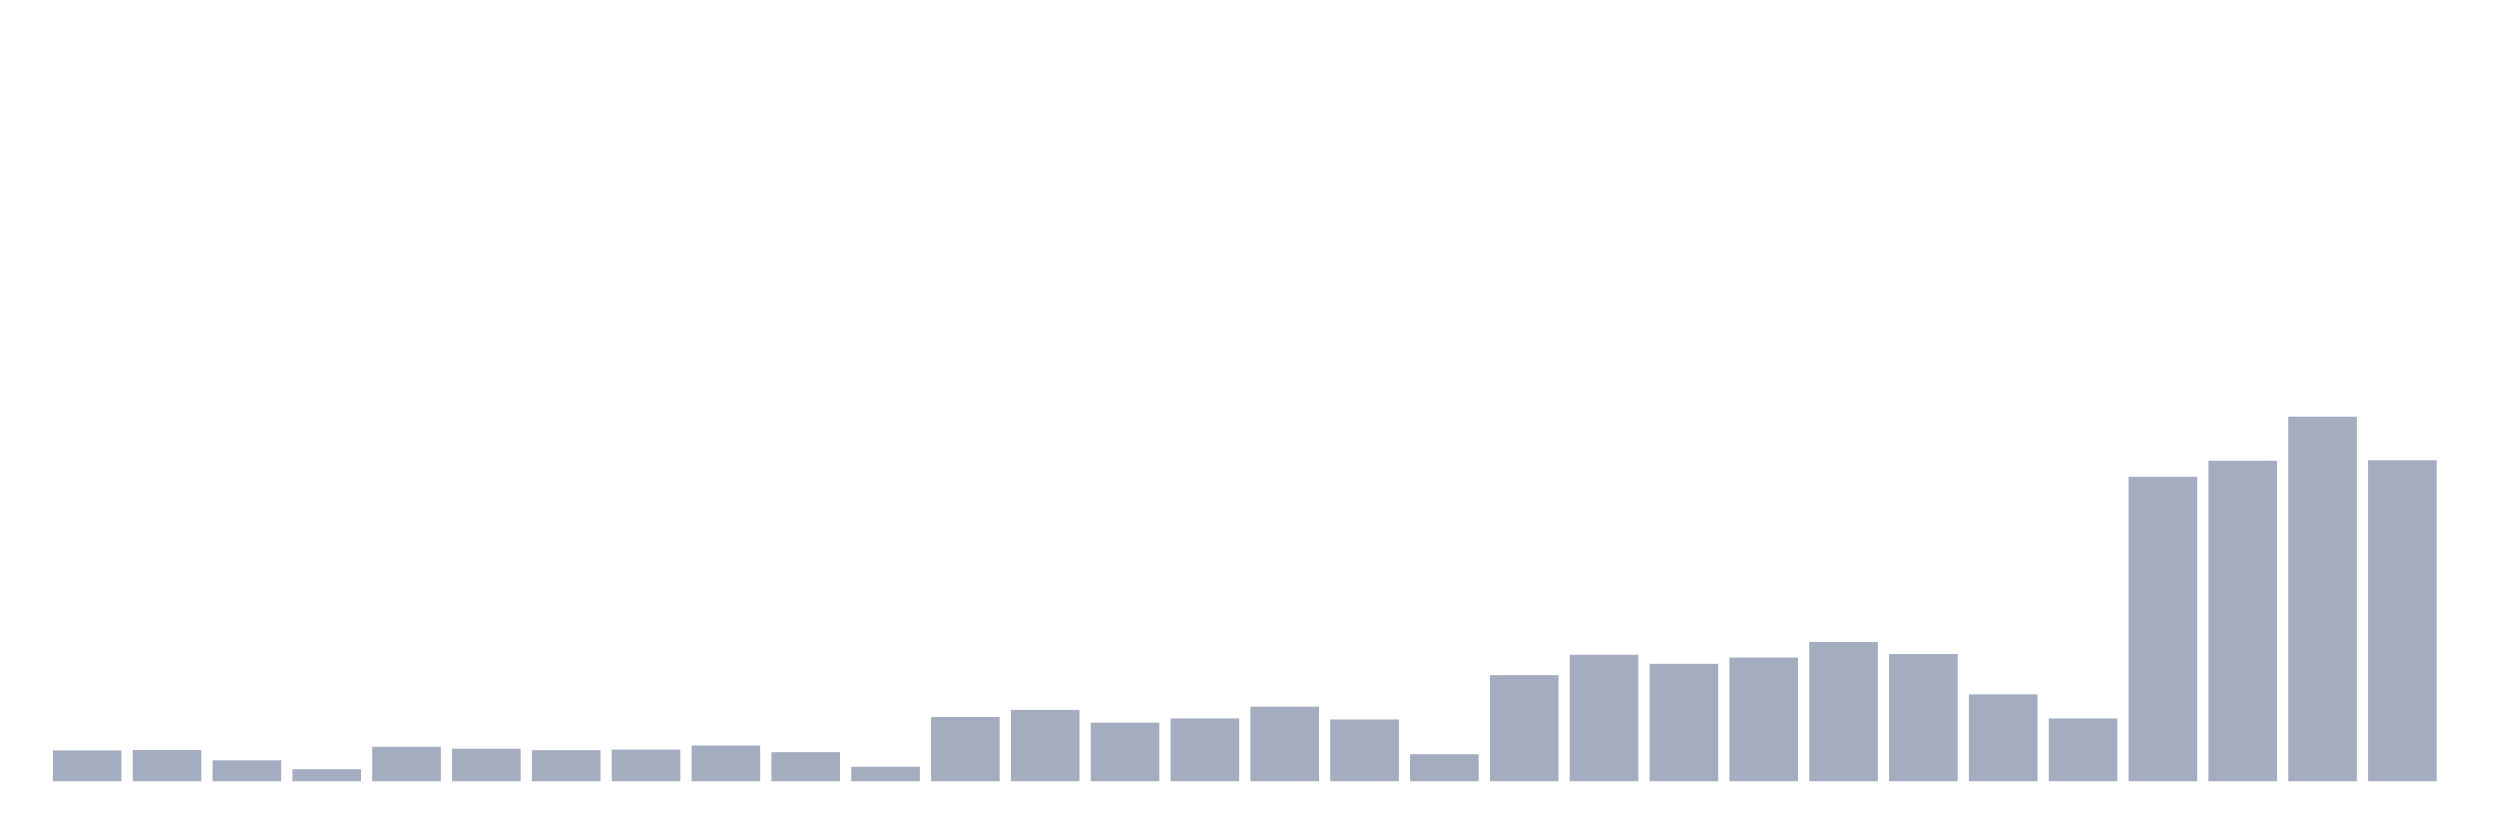 <svg xmlns="http://www.w3.org/2000/svg" viewBox="0 0 480 160"><g transform="translate(10,10)"><rect class="bar" x="0.153" width="13.175" y="134.083" height="5.917" fill="rgb(164,173,192)"></rect><rect class="bar" x="15.482" width="13.175" y="133.999" height="6.001" fill="rgb(164,173,192)"></rect><rect class="bar" x="30.81" width="13.175" y="135.981" height="4.019" fill="rgb(164,173,192)"></rect><rect class="bar" x="46.138" width="13.175" y="137.683" height="2.317" fill="rgb(164,173,192)"></rect><rect class="bar" x="61.466" width="13.175" y="133.385" height="6.615" fill="rgb(164,173,192)"></rect><rect class="bar" x="76.794" width="13.175" y="133.748" height="6.252" fill="rgb(164,173,192)"></rect><rect class="bar" x="92.123" width="13.175" y="134.027" height="5.973" fill="rgb(164,173,192)"></rect><rect class="bar" x="107.451" width="13.175" y="133.915" height="6.085" fill="rgb(164,173,192)"></rect><rect class="bar" x="122.779" width="13.175" y="133.134" height="6.866" fill="rgb(164,173,192)"></rect><rect class="bar" x="138.107" width="13.175" y="134.418" height="5.582" fill="rgb(164,173,192)"></rect><rect class="bar" x="153.436" width="13.175" y="137.209" height="2.791" fill="rgb(164,173,192)"></rect><rect class="bar" x="168.764" width="13.175" y="127.663" height="12.337" fill="rgb(164,173,192)"></rect><rect class="bar" x="184.092" width="13.175" y="126.296" height="13.704" fill="rgb(164,173,192)"></rect><rect class="bar" x="199.42" width="13.175" y="128.752" height="11.248" fill="rgb(164,173,192)"></rect><rect class="bar" x="214.748" width="13.175" y="127.943" height="12.057" fill="rgb(164,173,192)"></rect><rect class="bar" x="230.077" width="13.175" y="125.682" height="14.318" fill="rgb(164,173,192)"></rect><rect class="bar" x="245.405" width="13.175" y="128.138" height="11.862" fill="rgb(164,173,192)"></rect><rect class="bar" x="260.733" width="13.175" y="134.809" height="5.191" fill="rgb(164,173,192)"></rect><rect class="bar" x="276.061" width="13.175" y="119.625" height="20.375" fill="rgb(164,173,192)"></rect><rect class="bar" x="291.39" width="13.175" y="115.718" height="24.282" fill="rgb(164,173,192)"></rect><rect class="bar" x="306.718" width="13.175" y="117.448" height="22.552" fill="rgb(164,173,192)"></rect><rect class="bar" x="322.046" width="13.175" y="116.248" height="23.752" fill="rgb(164,173,192)"></rect><rect class="bar" x="337.374" width="13.175" y="113.262" height="26.738" fill="rgb(164,173,192)"></rect><rect class="bar" x="352.702" width="13.175" y="115.578" height="24.422" fill="rgb(164,173,192)"></rect><rect class="bar" x="368.031" width="13.175" y="123.309" height="16.691" fill="rgb(164,173,192)"></rect><rect class="bar" x="383.359" width="13.175" y="127.943" height="12.057" fill="rgb(164,173,192)"></rect><rect class="bar" x="398.687" width="13.175" y="81.555" height="58.445" fill="rgb(164,173,192)"></rect><rect class="bar" x="414.015" width="13.175" y="78.457" height="61.543" fill="rgb(164,173,192)"></rect><rect class="bar" x="429.344" width="13.175" y="70" height="70" fill="rgb(164,173,192)"></rect><rect class="bar" x="444.672" width="13.175" y="78.373" height="61.627" fill="rgb(164,173,192)"></rect></g></svg>